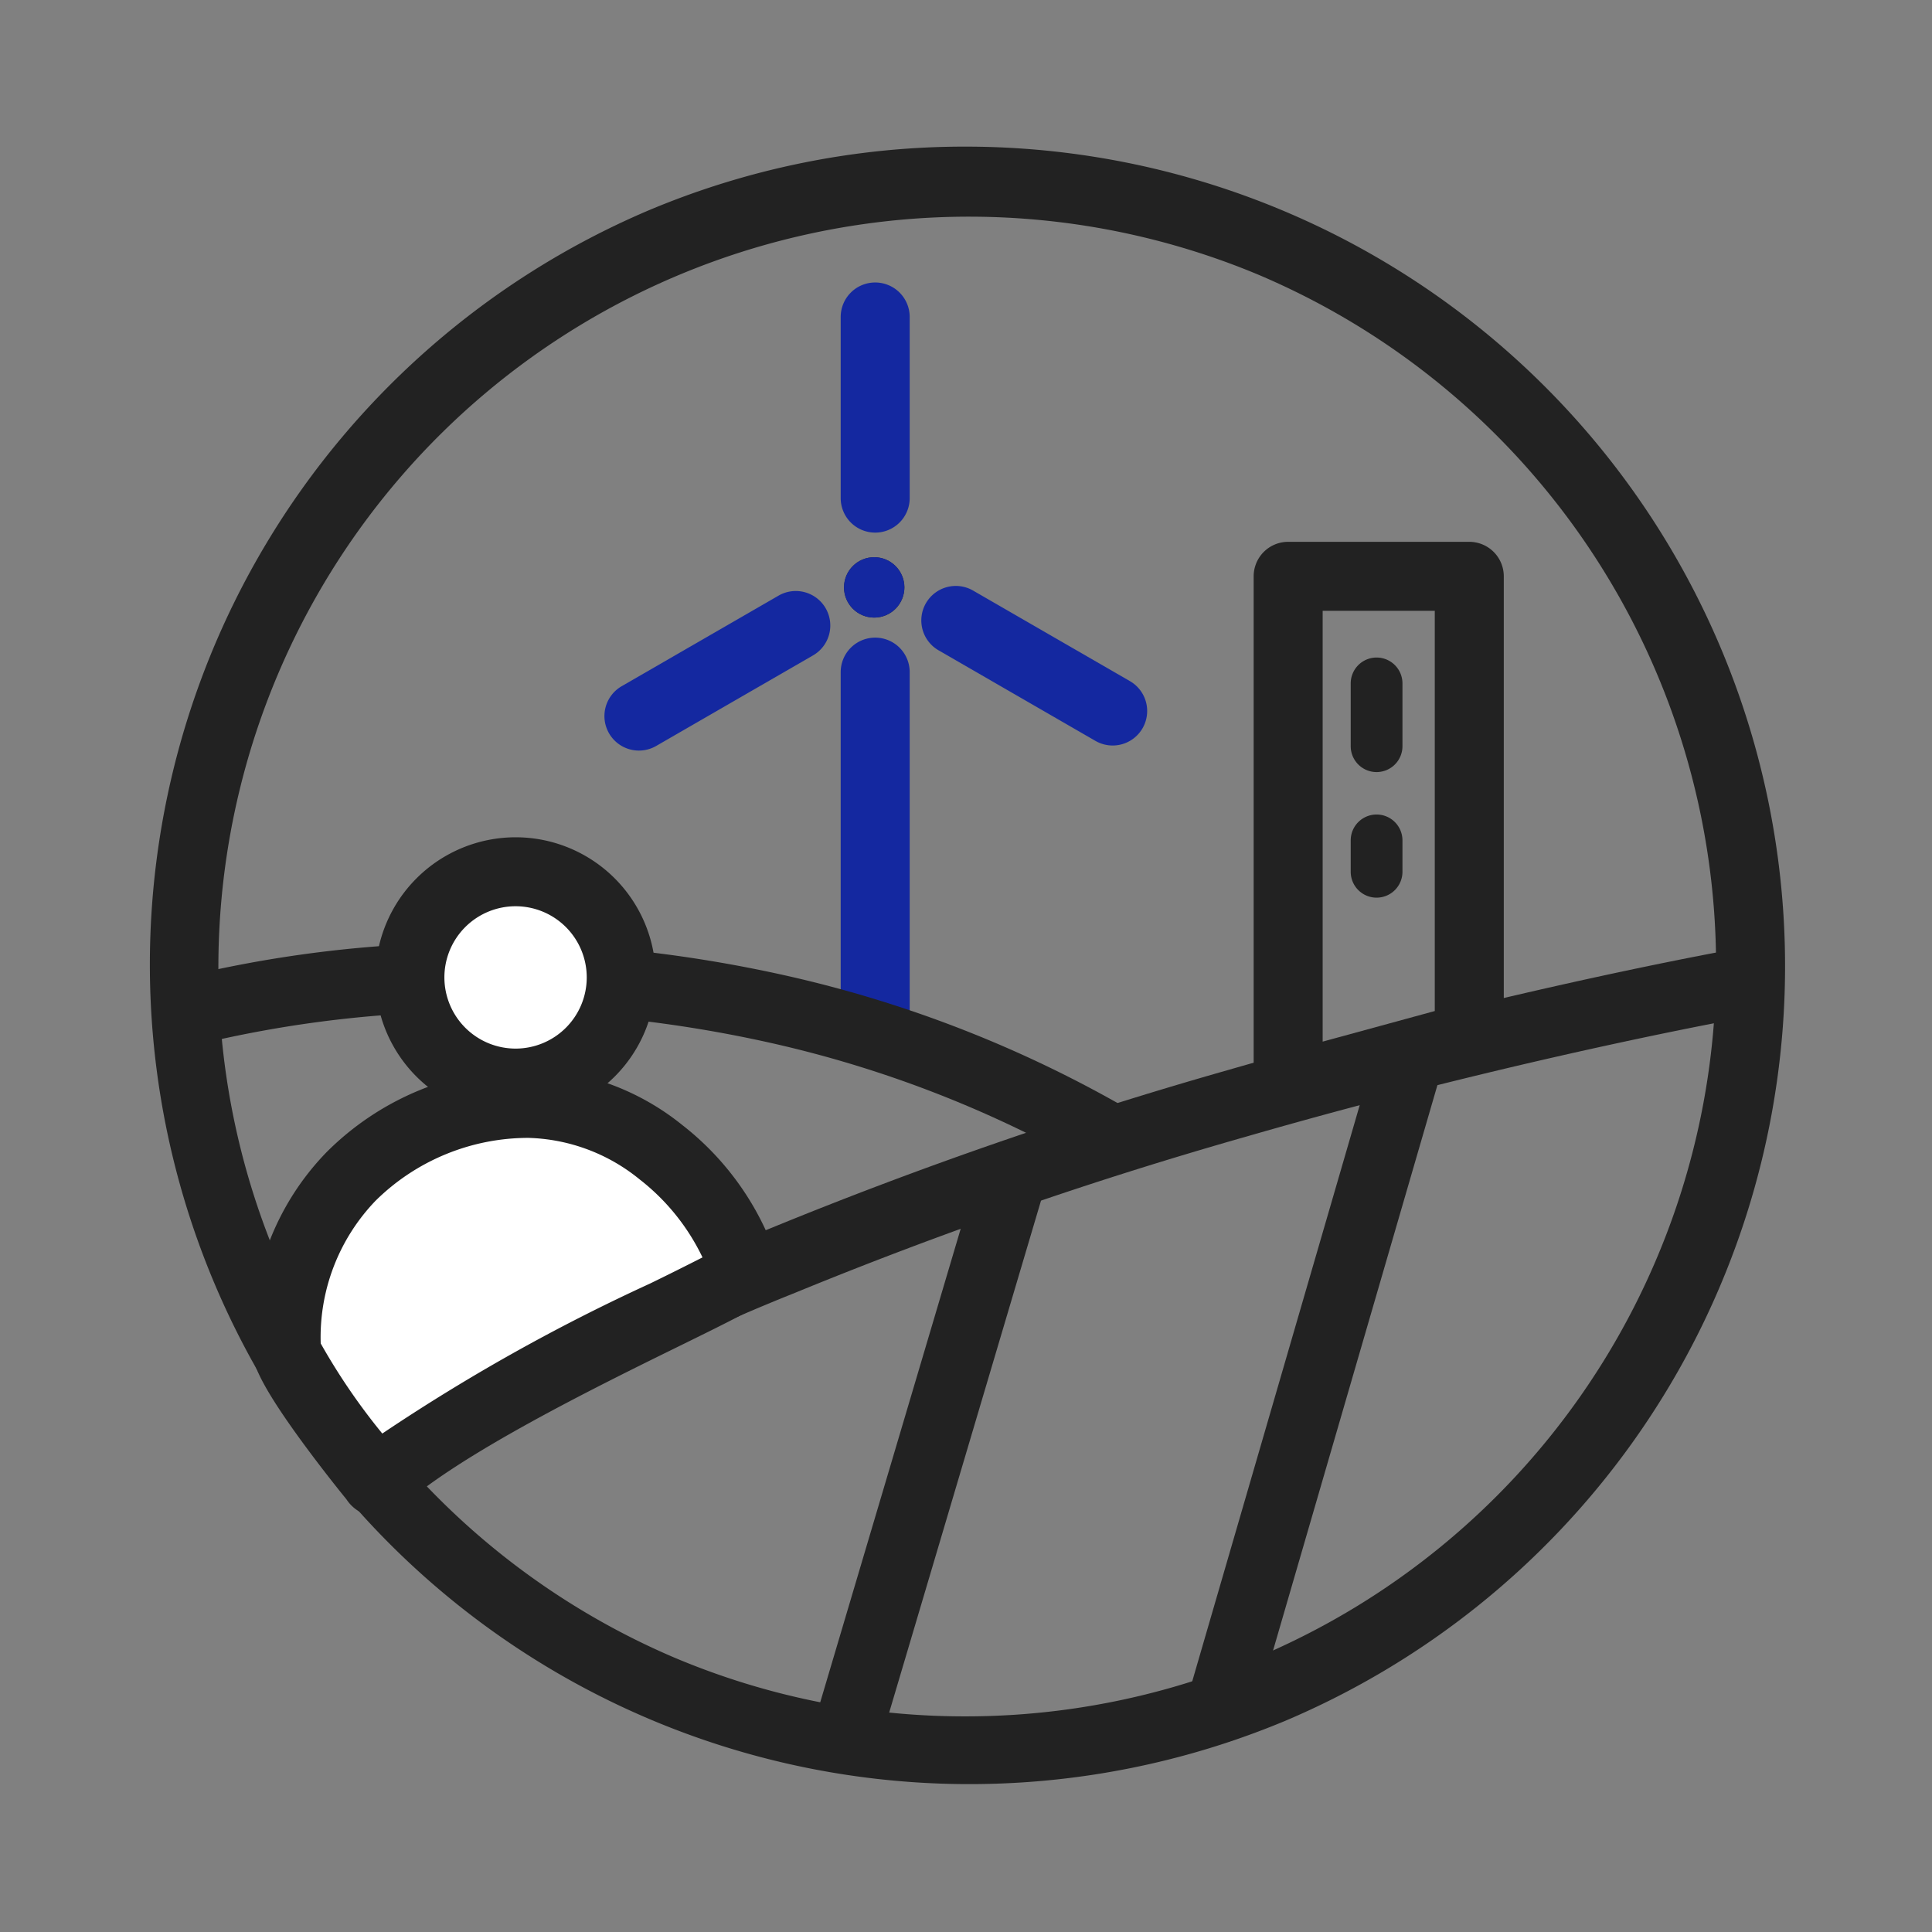 <svg xmlns="http://www.w3.org/2000/svg" width="56" height="56" viewBox="0 0 56 56">
    <rect x="0" y="0" width="56" height="56" fill="#808080" stroke="none"/>
    <g data-name="그룹 4178" transform="translate(5.25 5.25)">
        <path data-name="패스 45371" d="M0-1a1 1 0 0 1 1 1v10.06a1 1 0 0 1-1 1 1 1 0 0 1-1-1V0a1 1 0 0 1 1-1z" transform="translate(20.118 14.232)" style="fill:#1428a0"/>
        <path data-name="패스 45372" d="M0 4.288a1 1 0 0 1-1-1v-5.25a1 1 0 0 1 1-1 1 1 0 0 1 1 1v5.25a1 1 0 0 1-1 1z" transform="translate(20.118 5.9)" style="fill:#1428a0"/>
        <path data-name="패스 45373" d="M0 6.25a1 1 0 0 1-1-1V0a1 1 0 0 1 1-1 1 1 0 0 1 1 1v5.25a1 1 0 0 1-1 1z" transform="rotate(60 -2.247 21.87)" style="fill:#1428a0"/>
        <path data-name="패스 45374" d="M0 6.25a1 1 0 0 1-1-1V0a1 1 0 0 1 1-1 1 1 0 0 1 1 1v5.25a1 1 0 0 1-1 1z" transform="rotate(120 9.067 15.474)" style="fill:#1428a0"/>
        <circle data-name="타원 99" cx=".875" cy=".875" r=".875" transform="translate(19.214 10.901)" style="fill:#222"/>
        <path data-name="타원 99 - 윤곽선" d="M.875 0A.875.875 0 1 1 0 .875.875.875 0 0 1 .875 0z" transform="translate(19.214 10.901)" style="fill:#1428a0"/>
        <path data-name="타원 74" d="M22.75-1a23.756 23.756 0 0 1 9.245 45.633A23.756 23.756 0 0 1 13.505.867 23.6 23.6 0 0 1 22.75-1zm0 45.5a21.756 21.756 0 0 0 8.466-41.791 21.756 21.756 0 0 0-16.932 40.082A21.613 21.613 0 0 0 22.75 44.5z" style="fill:#222"/>
        <path data-name="패스 45367" d="M26.6 30.887a33.3 33.3 0 0 0-9.481-3.725 37.375 37.375 0 0 0-8.43-.906 34.044 34.044 0 0 0-8.284.972l-.549-1.923a35.554 35.554 0 0 1 8.824-1.049 39.377 39.377 0 0 1 8.882.955 35.293 35.293 0 0 1 10.049 3.95z" transform="translate(-.017 -2.18)" style="fill:#222"/>
        <path data-name="패스 45368" d="m6.489 40.482-1.167-1.625a63.269 63.269 0 0 1 12.461-6.68 125.074 125.074 0 0 1 13.309-4.605c8.275-2.388 14.908-3.546 14.976-3.557l.341 1.971C46.343 26 39.8 27.14 31.625 29.5a123 123 0 0 0-13.085 4.529 61.28 61.28 0 0 0-12.051 6.453z" transform="translate(-.738 -1.809)" style="fill:#222"/>
        <path data-name="패스 45369" d="M0-1h5.25a1 1 0 0 1 1 1v13.36a1 1 0 0 1-.736.964l-5.25 1.439a1 1 0 0 1-.871-.169A1 1 0 0 1-1 14.8V0a1 1 0 0 1 1-1zm4.25 2H1v12.487l3.25-.887z" transform="translate(32.088 11.455)" style="fill:#222"/>
        <circle data-name="타원 98" cx="3.063" cy="3.063" r="3.063" transform="translate(6.631 20.019)" style="fill:#fff"/>
        <path data-name="타원 98 - 윤곽선" d="M3.063-1A4.063 4.063 0 1 1-1 3.063 4.067 4.067 0 0 1 3.063-1zm0 6.125A2.063 2.063 0 1 0 1 3.063a2.065 2.065 0 0 0 2.063 2.062z" transform="translate(6.631 20.019)" style="fill:#222"/>
        <path data-name="패스 45375" d="M6 0a6.98 6.98 0 0 1 6.277 4.865c.1.294-7.878 3.584-10.653 6.113-.02.009-2.639-3.235-2.639-3.923A6.846 6.846 0 0 1 6 0z" transform="translate(4.065 26.732)" style="fill:#fff"/>
        <path data-name="패스 45375 - 윤곽선" d="M6-1A7.327 7.327 0 0 1 10.452.62a8.228 8.228 0 0 1 2.776 3.944 1.082 1.082 0 0 1-.561 1.285c-.129.084-.3.184-.55.314-.423.223-1.022.518-1.716.859C8 8.2 3.989 10.174 2.295 11.717l-.286.261h-.387a1.1 1.1 0 0 1-.894-.5A43.83 43.83 0 0 1-.515 9.87c-1.375-1.874-1.5-2.416-1.5-2.8A7.68 7.68 0 0 1 .149 1.416 8.234 8.234 0 0 1 6-1zm5.048 5.465A6.325 6.325 0 0 0 9.221 2.2 5.324 5.324 0 0 0 6 1a6.308 6.308 0 0 0-4.425 1.818 5.707 5.707 0 0 0-1.594 4.14A18.328 18.328 0 0 0 1.766 9.57a55.122 55.122 0 0 1 7.753-4.344 91.538 91.538 0 0 0 1.527-.761z" transform="translate(4.065 26.732)" style="fill:#222"/>
        <path data-name="선 33" d="M0 2.57a.75.75 0 0 1-.75-.75V0A.75.75 0 0 1 0-.75.75.75 0 0 1 .75 0v1.82a.75.75 0 0 1-.75.75z" transform="translate(34.651 14.559)" style="fill:#222"/>
        <path data-name="선 34" d="M0 1.66A.75.75 0 0 1-.75.91V0A.75.75 0 0 1 0-.75.75.75 0 0 1 .75 0v.91a.75.75 0 0 1-.75.75z" transform="translate(34.651 19.109)" style="fill:#222"/>
        <path data-name="패스 45376" d="M17.692 48.7a1 1 0 0 1-.959-1.285l4.832-16.288a1 1 0 0 1 1.917.569L18.65 47.988a1 1 0 0 1-.958.712z" transform="translate(1.589 -2.64)" style="fill:#222"/>
        <path data-name="패스 45378" d="M36.427 48.331a1 1 0 0 1-.961-1.279l5.465-18.8a1 1 0 1 1 1.921.558l-5.465 18.8a1 1 0 0 1-.96.721z" transform="translate(-6.303 -3.071)" style="fill:#222"/>
    </g>
</svg>
